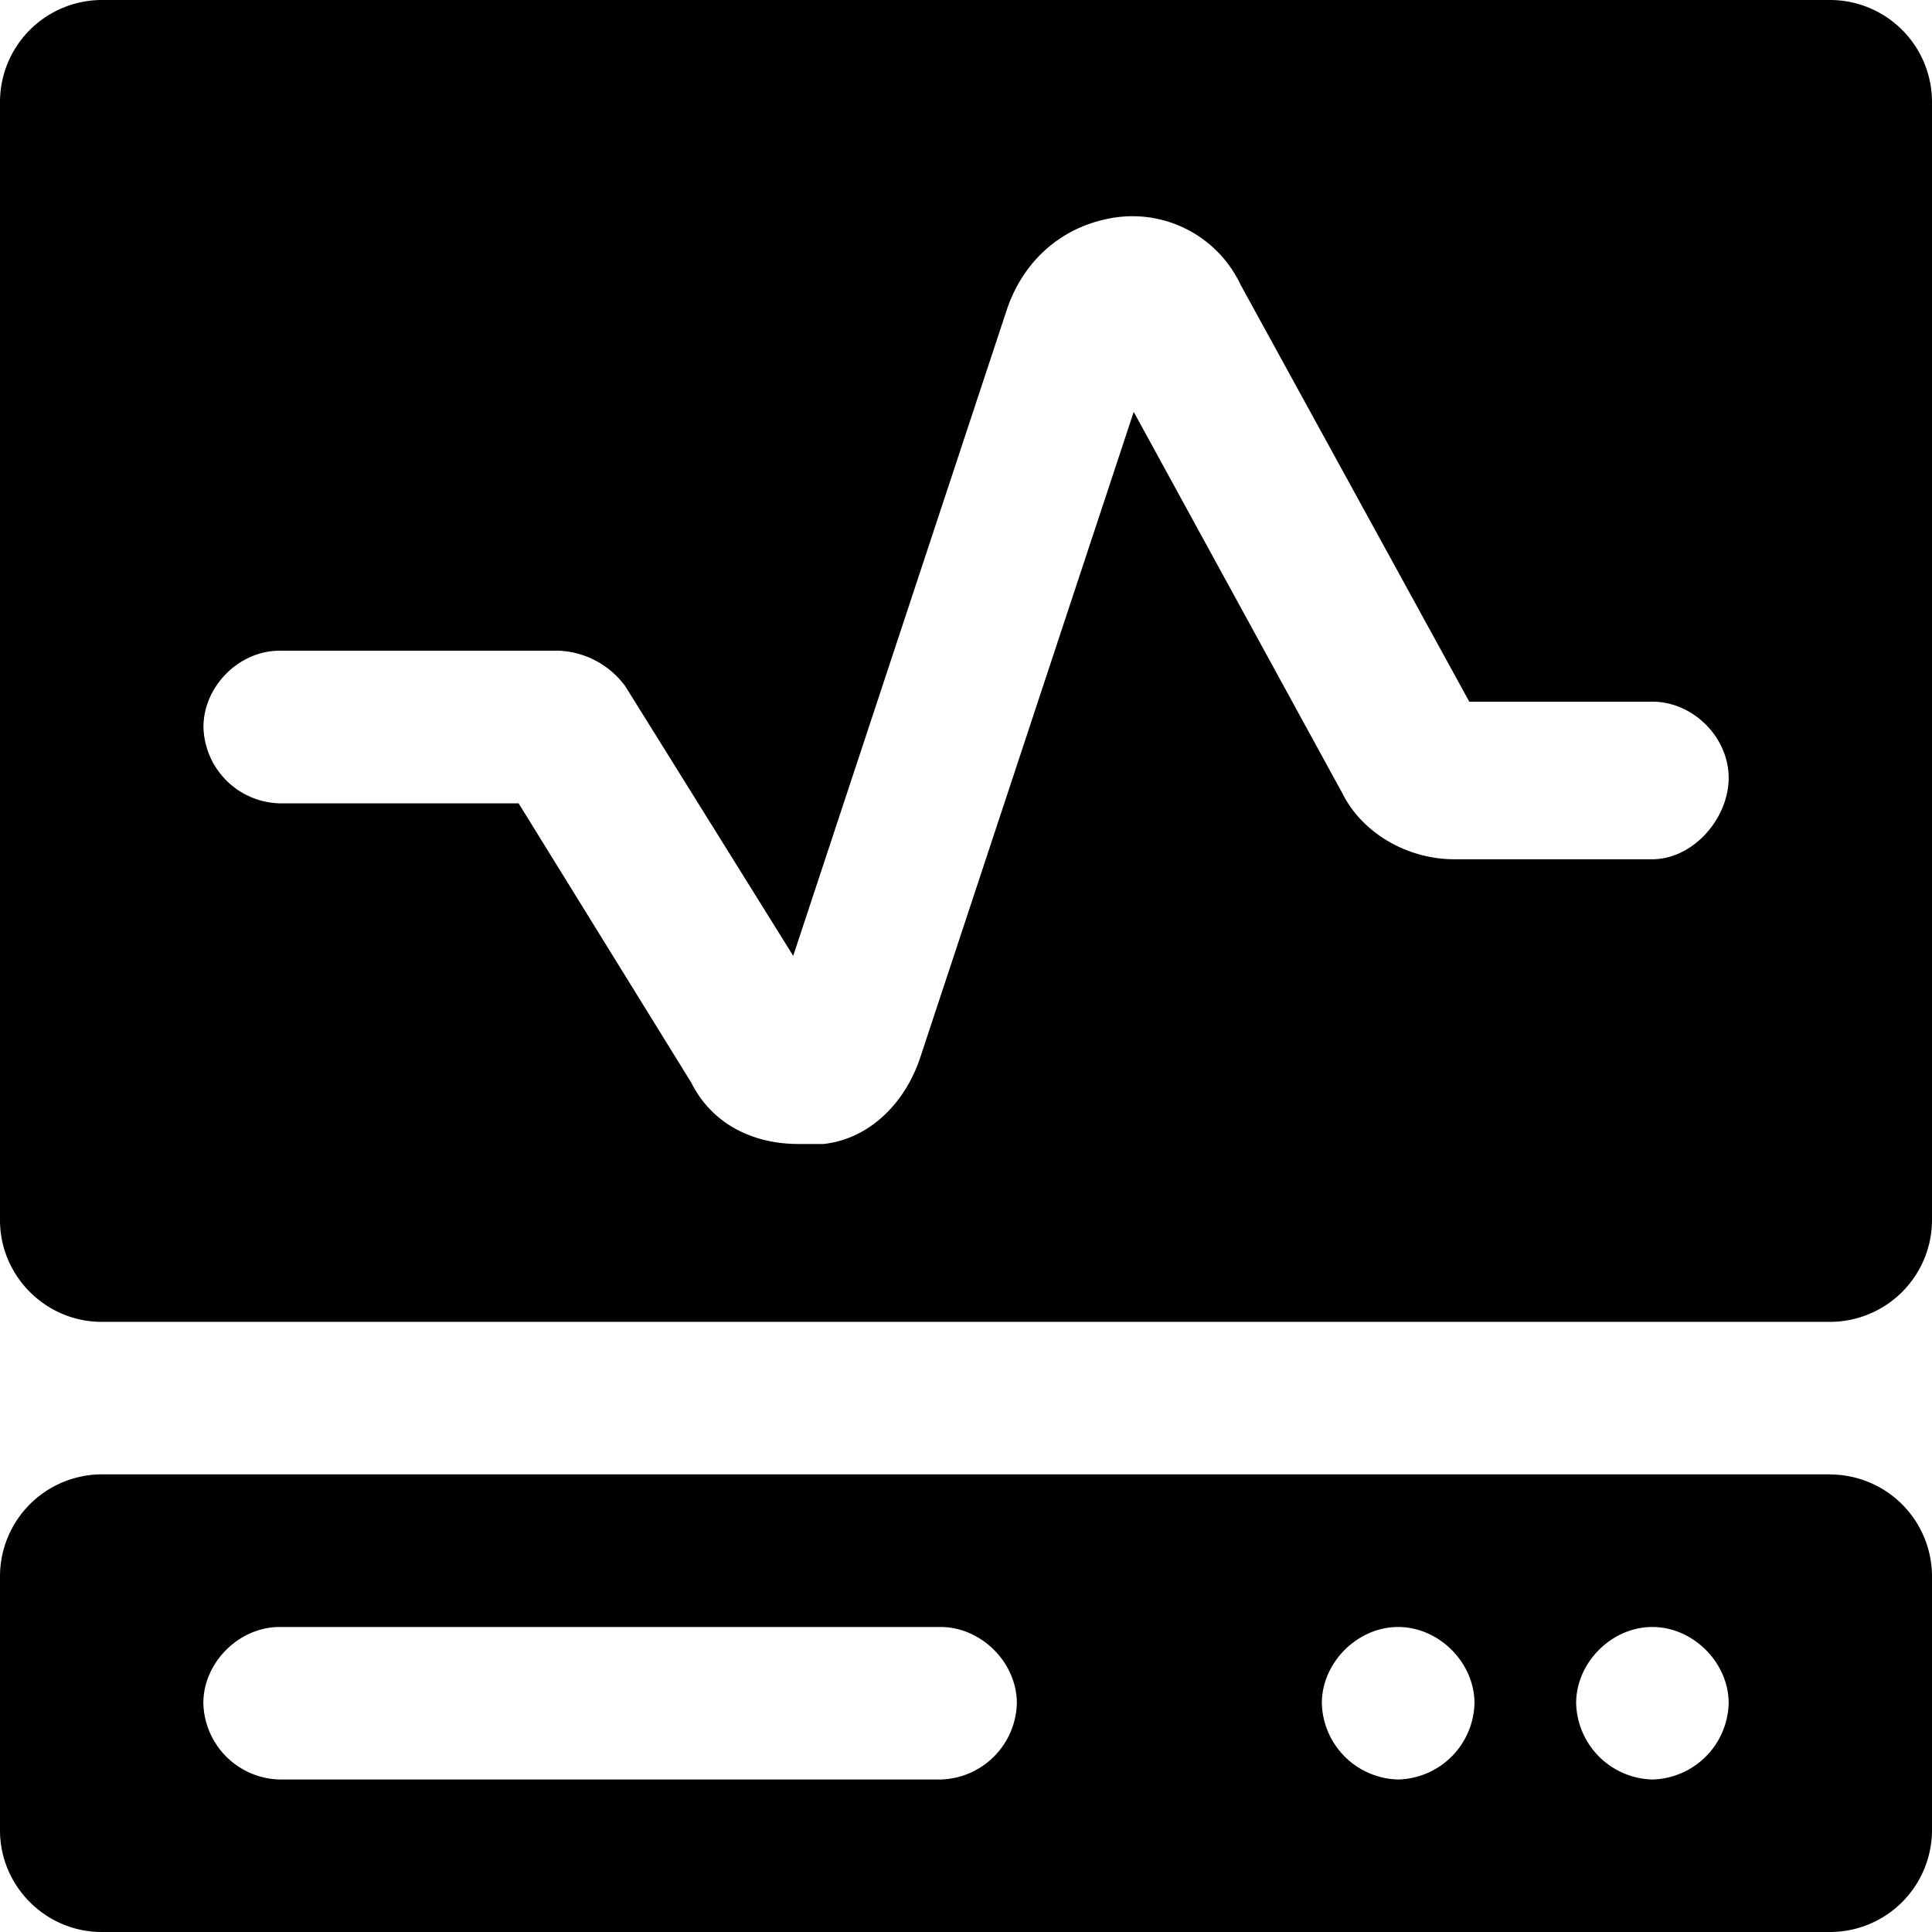 <?xml version="1.0" standalone="no"?><!DOCTYPE svg PUBLIC "-//W3C//DTD SVG 1.1//EN" "http://www.w3.org/Graphics/SVG/1.1/DTD/svg11.dtd"><svg class="icon" width="200px" height="200.00px" viewBox="0 0 1024 1024" version="1.1" xmlns="http://www.w3.org/2000/svg"><path d="M970.112 781.44H53.888a54.08 54.08 0 0 0-53.888 53.952v134.72c0 29.632 24.256 53.888 53.888 53.888h916.224a54.08 54.08 0 0 0 53.888-53.888v-134.72a54.08 54.08 0 0 0-53.888-53.888z m-471.616 161.728H148.224a41.472 41.472 0 0 1-40.448-40.448c0-21.568 18.88-40.384 40.448-40.384h350.272c21.568 0 40.448 18.816 40.448 40.384a41.472 41.472 0 0 1-40.448 40.448z m242.56 0a41.472 41.472 0 0 1-40.448-40.448c0-21.568 18.88-40.384 40.448-40.384s40.448 18.816 40.448 40.384a41.472 41.472 0 0 1-40.448 40.448z m134.72 0a41.472 41.472 0 0 1-40.384-40.448c0-21.568 18.816-40.384 40.384-40.384s40.448 18.816 40.448 40.384a41.472 41.472 0 0 1-40.448 40.448zM970.112 0H53.888A54.08 54.08 0 0 0 0 53.888v592.832c0 29.632 24.256 53.888 53.888 53.888h916.224a54.08 54.08 0 0 0 53.888-53.888V53.888A54.08 54.08 0 0 0 970.112 0z m-94.336 455.424h-105.088c-24.256 0-48.512-13.44-59.264-35.072L600.896 218.304 487.744 560.512c-8.064 24.256-26.944 43.136-51.2 45.824h-13.44c-24.32 0-45.824-10.816-56.64-32.384L274.88 425.792h-126.72a41.472 41.472 0 0 1-40.32-40.448c0-21.568 18.816-40.448 40.32-40.448h148.288a46.08 46.08 0 0 1 35.008 18.88l88.96 142.848 113.152-342.272c8.064-24.256 26.88-43.072 53.888-48.448a63.36 63.36 0 0 1 70.08 35.008l121.216 220.992h97.024c21.568 0 40.448 18.816 40.448 40.384s-18.88 43.136-40.448 43.136z" /></svg>
